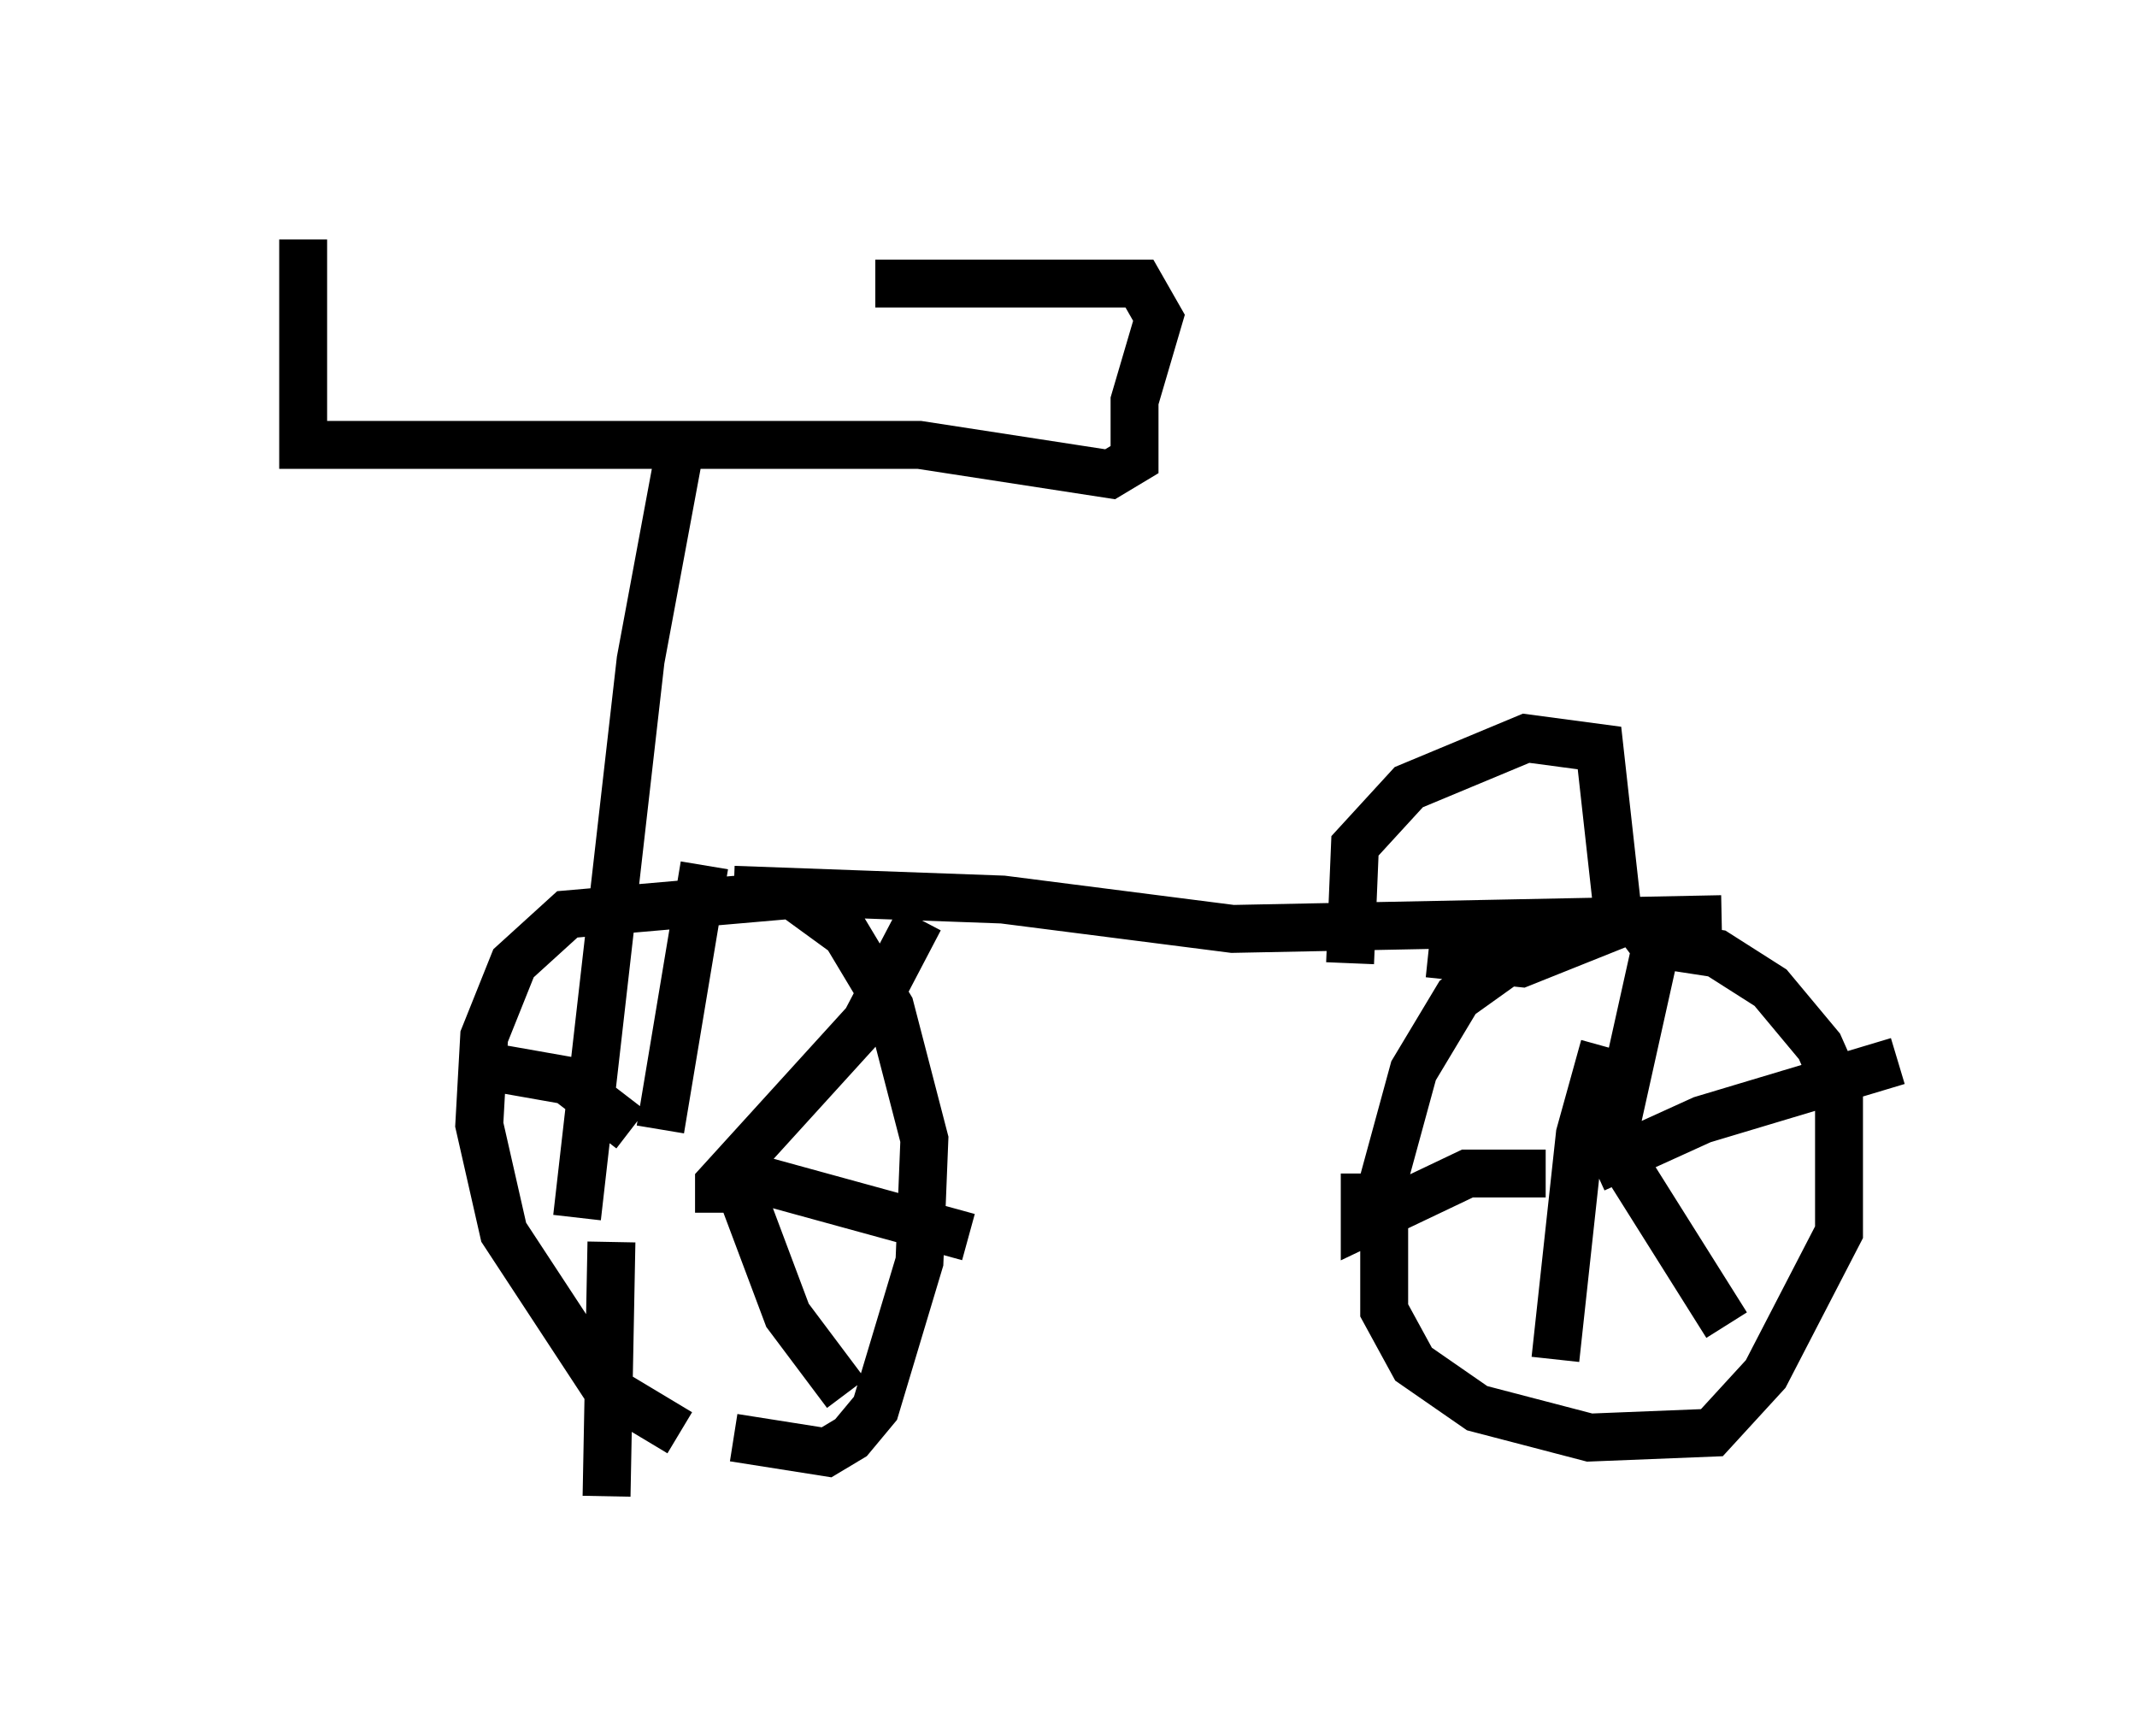 <?xml version="1.0" encoding="utf-8" ?>
<svg baseProfile="full" height="36.236" version="1.1" width="44.607" xmlns="http://www.w3.org/2000/svg" xmlns:ev="http://www.w3.org/2001/xml-events" xmlns:xlink="http://www.w3.org/1999/xlink"><defs /><rect fill="white" height="36.236" width="44.607" x="0" y="0" /><path d="M5, 5.102 m13.271, 0.817 l5.513, 0.0 0.408, 0.715 l-0.51, 1.735 0.0, 1.225 l-0.51, 0.306 -3.981, -0.613 l-12.863, 0.0 0.0, -4.288 m7.861, 4.39 l-0.817, 4.39 -1.327, 11.638 m2.144, 4.492 l-1.531, -0.919 -2.144, -3.267 l-0.51, -2.246 0.102, -1.838 l0.613, -1.531 1.123, -1.021 l4.696, -0.408 1.123, 0.817 l0.919, 1.531 0.715, 2.756 l-0.102, 2.552 -0.919, 3.063 l-0.51, 0.613 -0.51, 0.306 l-1.94, -0.306 m-0.306, -4.696 l0.0, -0.613 3.063, -3.369 l1.123, -2.144 m-4.185, 5.206 l5.206, 1.429 m-7.452, 0.102 l-0.102, 5.308 m2.858, -6.227 l0.919, 2.45 1.225, 1.633 m-4.492, -5.513 l-1.327, -1.021 -1.735, -0.306 m3.675, 1.327 l0.919, -5.513 m0.613, 0.51 l5.615, 0.204 4.798, 0.613 l10.208, -0.204 m-4.083, 0.613 l-1.429, 1.021 -0.919, 1.531 l-0.613, 2.246 0.0, 2.756 l0.613, 1.123 1.327, 0.919 l2.348, 0.613 2.552, -0.102 l1.123, -1.225 1.531, -2.96 l0.0, -2.96 -0.408, -0.919 l-1.021, -1.225 -1.123, -0.715 l-1.327, -0.204 -0.408, 0.306 m-0.613, 1.838 l-0.51, 1.838 -0.51, 4.696 m0.715, -4.594 l0.613, 0.306 2.246, 3.573 m-2.756, -3.267 l2.246, -1.021 4.083, -1.225 m-5.921, 1.531 l0.817, -3.675 m-2.246, 4.492 l-1.633, 0.0 -2.144, 1.021 l0.0, -1.021 m-0.306, -4.39 l0.102, -2.45 1.123, -1.225 l2.45, -1.021 1.531, 0.204 l0.408, 3.675 -2.042, 0.817 l-1.94, -0.204 " fill="none" stroke="black" stroke-width="1" /></svg>